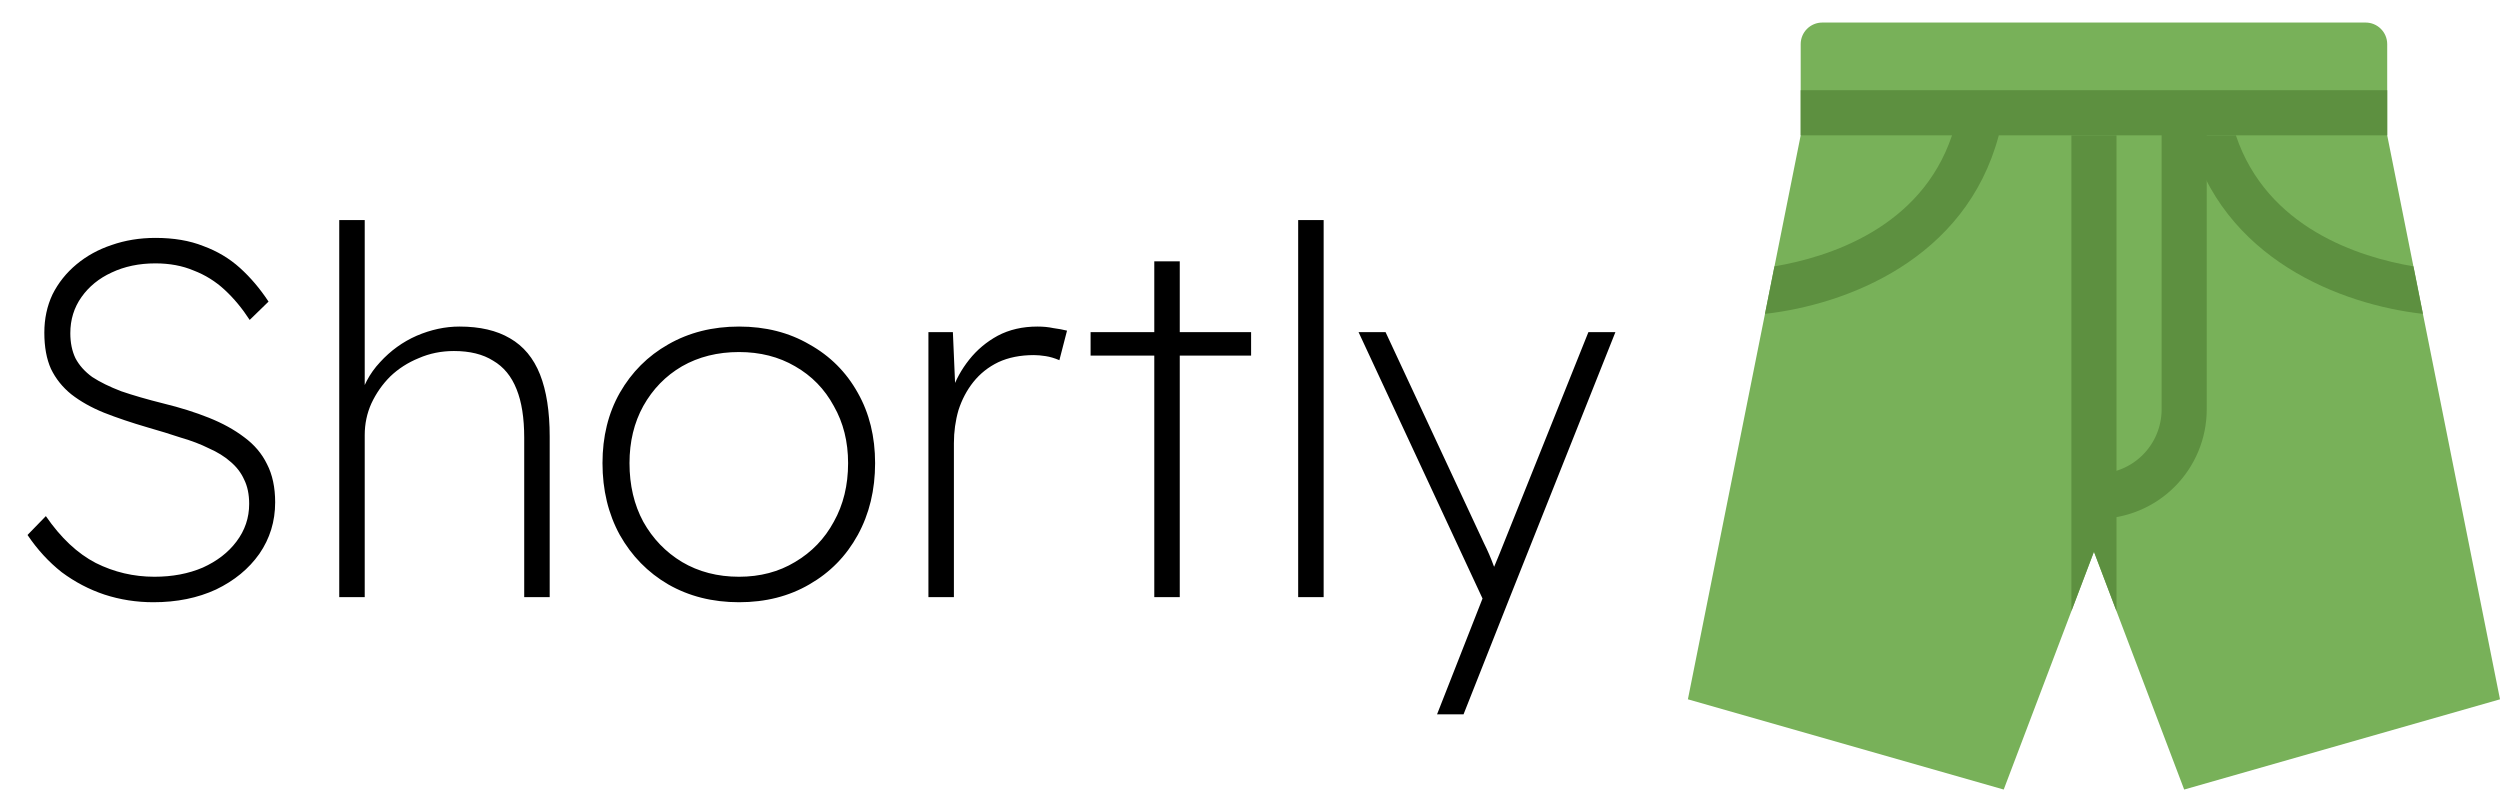 <svg width="314" height="102" viewBox="0 0 314 102" fill="none" xmlns="http://www.w3.org/2000/svg">
<path d="M19.264 75.64C17.131 75.64 15.083 75.32 13.12 74.68C11.2 74.04 9.408 73.101 7.744 71.864C6.123 70.584 4.693 69.027 3.456 67.192L5.76 64.824C7.637 67.555 9.728 69.517 12.032 70.712C14.336 71.864 16.789 72.44 19.392 72.44C21.653 72.44 23.68 72.056 25.472 71.288C27.264 70.477 28.672 69.389 29.696 68.024C30.763 66.616 31.296 65.037 31.296 63.288C31.296 62.093 31.083 61.069 30.656 60.216C30.272 59.363 29.696 58.616 28.928 57.976C28.203 57.336 27.307 56.781 26.24 56.312C25.216 55.8 24.043 55.352 22.72 54.968C21.44 54.541 20.053 54.115 18.56 53.688C16.512 53.091 14.677 52.472 13.056 51.832C11.477 51.192 10.112 50.424 8.96 49.528C7.851 48.632 6.997 47.565 6.4 46.328C5.845 45.091 5.568 43.576 5.568 41.784C5.568 40.035 5.909 38.435 6.592 36.984C7.317 35.533 8.32 34.275 9.6 33.208C10.88 32.141 12.352 31.331 14.016 30.776C15.723 30.179 17.557 29.88 19.52 29.88C21.824 29.88 23.829 30.221 25.536 30.904C27.285 31.544 28.821 32.461 30.144 33.656C31.467 34.851 32.661 36.259 33.728 37.88L31.36 40.184C30.421 38.733 29.376 37.475 28.224 36.408C27.072 35.341 25.771 34.531 24.32 33.976C22.912 33.379 21.312 33.08 19.52 33.08C17.472 33.08 15.637 33.464 14.016 34.232C12.437 34.957 11.179 35.981 10.24 37.304C9.301 38.627 8.832 40.141 8.832 41.848C8.832 43.043 9.045 44.088 9.472 44.984C9.941 45.88 10.645 46.669 11.584 47.352C12.565 47.992 13.781 48.589 15.232 49.144C16.725 49.656 18.496 50.168 20.544 50.68C22.635 51.192 24.533 51.789 26.24 52.472C27.947 53.155 29.419 53.965 30.656 54.904C31.936 55.843 32.896 56.973 33.536 58.296C34.219 59.619 34.56 61.219 34.56 63.096C34.56 65.485 33.899 67.64 32.576 69.56C31.253 71.437 29.44 72.931 27.136 74.04C24.832 75.107 22.208 75.64 19.264 75.64ZM42.609 75V27.64H45.809V49.4L45.041 50.616C45.511 48.611 46.407 46.904 47.73 45.496C49.052 44.045 50.588 42.936 52.337 42.168C54.13 41.4 55.922 41.016 57.714 41.016C60.273 41.016 62.386 41.507 64.049 42.488C65.756 43.469 67.015 44.984 67.826 47.032C68.636 49.08 69.041 51.683 69.041 54.84V75H65.841V54.968C65.841 52.493 65.522 50.467 64.882 48.888C64.242 47.267 63.26 46.072 61.938 45.304C60.657 44.493 59.015 44.088 57.01 44.088C55.431 44.088 53.959 44.387 52.593 44.984C51.228 45.539 50.033 46.307 49.01 47.288C48.028 48.269 47.239 49.4 46.642 50.68C46.087 51.917 45.809 53.24 45.809 54.648V75H44.209C44.167 75 44.017 75 43.761 75C43.548 75 43.164 75 42.609 75ZM92.825 75.64C89.497 75.64 86.532 74.893 83.929 73.4C81.369 71.907 79.342 69.837 77.849 67.192C76.398 64.547 75.673 61.539 75.673 58.168C75.673 54.84 76.398 51.896 77.849 49.336C79.342 46.733 81.369 44.707 83.929 43.256C86.532 41.763 89.497 41.016 92.825 41.016C96.153 41.016 99.097 41.763 101.657 43.256C104.26 44.707 106.286 46.733 107.737 49.336C109.188 51.896 109.913 54.84 109.913 58.168C109.913 61.539 109.188 64.547 107.737 67.192C106.286 69.837 104.26 71.907 101.657 73.4C99.097 74.893 96.153 75.64 92.825 75.64ZM92.825 72.44C95.47 72.44 97.817 71.821 99.865 70.584C101.956 69.347 103.577 67.661 104.729 65.528C105.924 63.395 106.521 60.941 106.521 58.168C106.521 55.48 105.924 53.091 104.729 51C103.577 48.867 101.956 47.203 99.865 46.008C97.817 44.813 95.47 44.216 92.825 44.216C90.137 44.216 87.748 44.813 85.657 46.008C83.609 47.203 81.988 48.867 80.793 51C79.641 53.091 79.065 55.48 79.065 58.168C79.065 60.941 79.641 63.395 80.793 65.528C81.988 67.661 83.609 69.347 85.657 70.584C87.748 71.821 90.137 72.44 92.825 72.44ZM116.61 75V41.72H119.682L120.002 49.144H119.554C120.023 47.736 120.748 46.413 121.73 45.176C122.711 43.939 123.906 42.936 125.314 42.168C126.764 41.4 128.428 41.016 130.306 41.016C131.031 41.016 131.692 41.08 132.29 41.208C132.93 41.293 133.506 41.4 134.018 41.528L133.058 45.24C132.46 44.984 131.884 44.813 131.33 44.728C130.775 44.643 130.284 44.6 129.858 44.6C128.151 44.6 126.658 44.899 125.378 45.496C124.14 46.093 123.095 46.925 122.242 47.992C121.431 49.016 120.812 50.189 120.385 51.512C120.002 52.835 119.81 54.221 119.81 55.672V75H116.61ZM144.978 75V32.824H148.178V75H144.978ZM136.978 44.664V41.72H157.138V44.664H136.978ZM163.05 75V27.64H166.25V75H163.05ZM180.493 89.72L186.701 73.912L187.405 77.752L170.637 41.72H174.029L186.381 68.216C186.85 69.155 187.256 70.093 187.597 71.032C187.981 71.971 188.386 72.931 188.813 73.912L186.893 73.144C187.149 72.547 187.384 71.949 187.597 71.352C187.853 70.712 188.109 70.093 188.365 69.496L199.501 41.72H202.893L189.645 75L183.821 89.72H180.493Z" fill="black"/>
<path d="M299.833 17V5.539C299.833 4.822 299.547 4.134 299.04 3.627C298.533 3.119 297.845 2.834 297.127 2.833H228.872C228.155 2.834 227.467 3.119 226.96 3.627C226.453 4.134 226.167 4.822 226.167 5.539V17L212 87.833L251.667 99.167L263 69.289L274.333 99.167L314 87.833L299.833 17Z" fill="#78B159"/>
<path d="M226.167 11.333H299.833V17H226.167V11.333ZM251.049 17H245.173C241.268 28.637 229.703 32.297 222.874 33.453L221.682 39.423C231.899 38.267 246.898 32.614 251.049 17Z" fill="#5D9040"/>
<path d="M304.318 39.423L303.126 33.453C296.297 32.297 284.734 28.634 280.827 17H274.951C279.099 32.614 294.101 38.267 304.318 39.423ZM260.167 17V76.758L263 69.289L265.833 76.758V17H260.167Z" fill="#5D9040"/>
<path d="M263.422 65.167H263V59.5H263.422C265.564 59.498 267.618 58.647 269.132 57.132C270.647 55.618 271.498 53.564 271.5 51.422V14.167H277.167V51.422C277.163 55.066 275.714 58.56 273.137 61.137C270.56 63.714 267.066 65.163 263.422 65.167Z" fill="#5D9040"/>
</svg>
